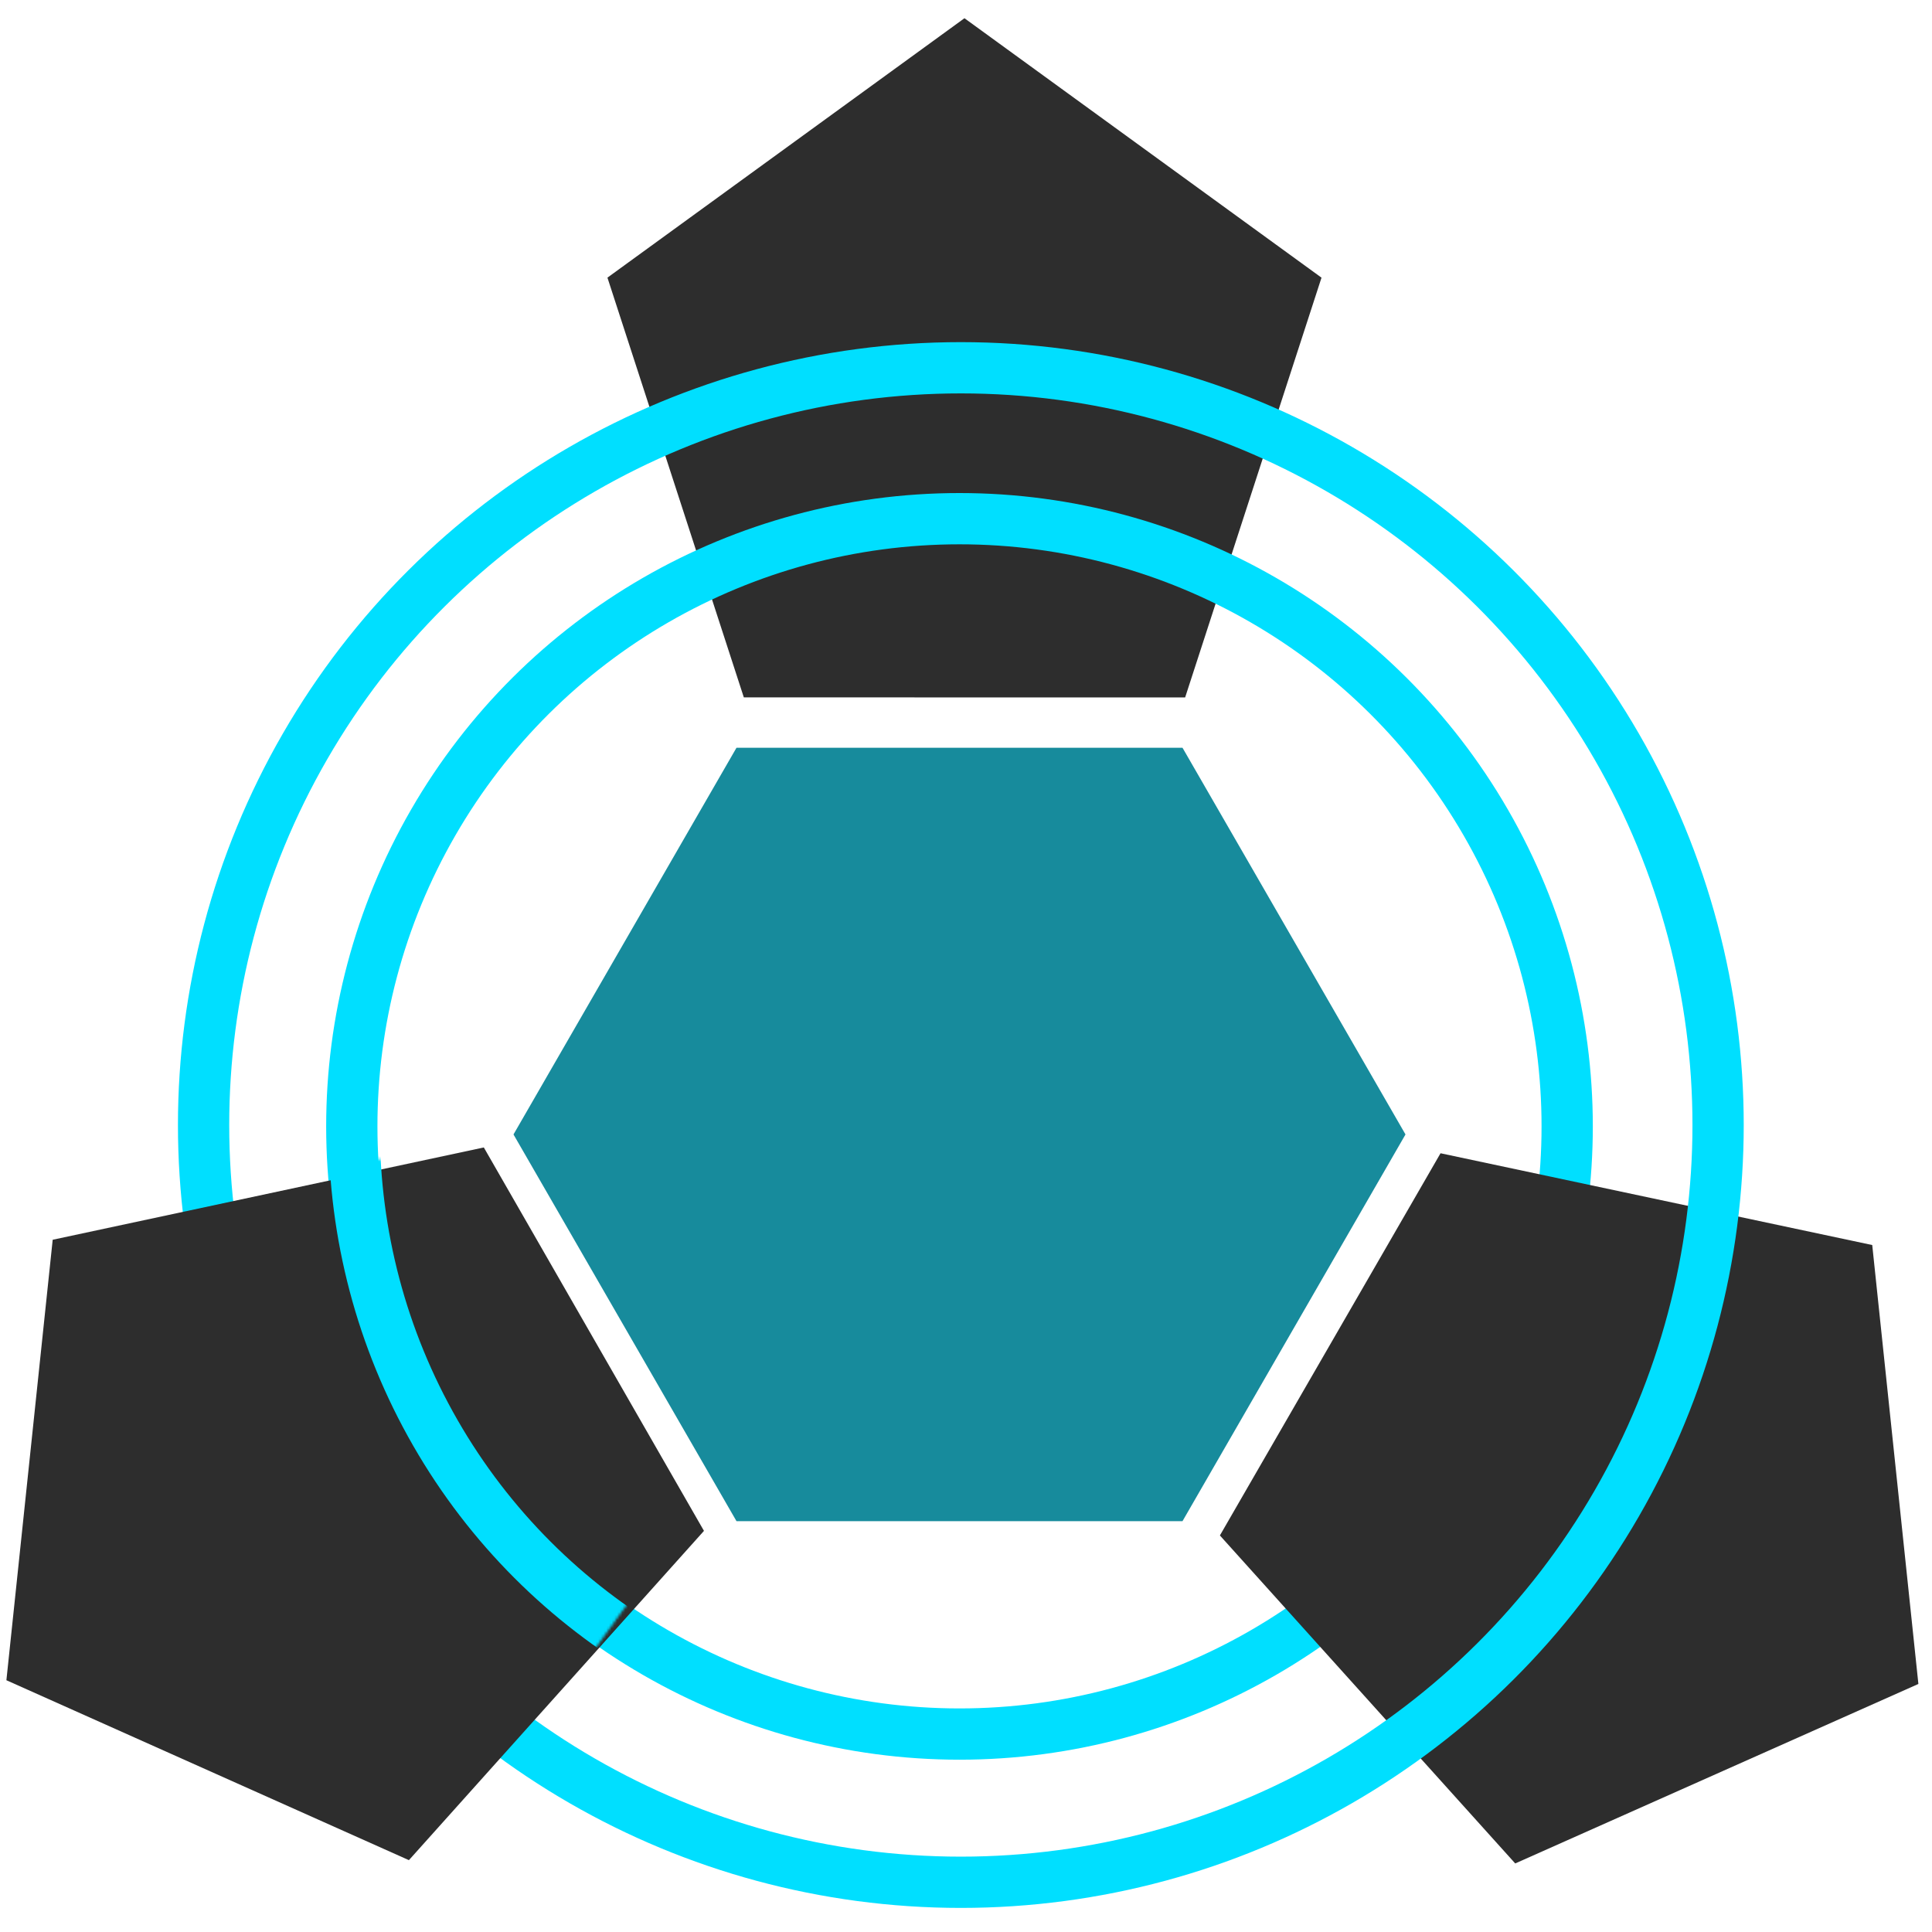 <?xml version="1.0" encoding="UTF-8"?>
<svg width="716px" height="716px" viewBox="0 0 716 716" version="1.1" xmlns="http://www.w3.org/2000/svg" xmlns:xlink="http://www.w3.org/1999/xlink">
    <!-- Generator: Sketch 50 (54983) - http://www.bohemiancoding.com/sketch -->
    <title>Artboard</title>
    <desc>Created with Sketch.</desc>
    <defs>
        <polygon id="path-1" points="145.264 13.614 278.055 109.608 227.334 264.93 63.195 264.93 12.474 109.608"></polygon>
    </defs>
    <g id="Artboard" stroke="none" stroke-width="1" fill="none" fill-rule="evenodd">
        <g id="Group-2" transform="translate(389, 352.5) rotate(90) translate(-389, -352.5) translate(13, -41)">
            <polygon id="Polygon-2" fill="#178B9C" points="443.929 261.624 587.245 344.267 587.245 509.555 443.929 592.199 300.614 509.555 300.614 344.267"></polygon>
            <polygon id="Polygon-Copy" fill="#2D2D2D" transform="translate(165.288, 412.43) rotate(-18) translate(-165.288, -412.43) " points="165.288 286.592 297.617 382.723 247.072 538.268 83.503 538.268 32.958 382.723"></polygon>
            <circle id="Oval-2" stroke="#00DFFF" stroke-width="19" cx="440.933" cy="426.911" r="225.211"></circle>
            <polygon id="Polygon-Copy-2" fill="#2D2D2D" transform="translate(569.113, 182.166) rotate(-42) translate(-569.113, -182.166) " points="569.113 56.328 701.443 152.46 650.898 308.005 487.329 308.005 436.783 152.46"></polygon>
            <circle id="Oval-2-Copy" stroke="#00DFFF" stroke-width="19" cx="440.434" cy="426.412" r="280.639"></circle>
            <g id="Oval-2-Copy-2" transform="translate(432.444, 507.308)">
                <mask id="mask-2" fill="white">
                    <use xlink:href="#path-1"></use>
                </mask>
                <use id="Mask" fill="#2D2D2D" transform="translate(145.264, 139.272) rotate(6) translate(-145.264, -139.272) " xlink:href="#path-1"></use>
                <ellipse stroke="#00DFFF" stroke-width="19" mask="url(#mask-2)" cx="9.3" cy="-80.475" rx="225.526" ry="224.394"></ellipse>
            </g>
        </g>
    </g>
</svg>